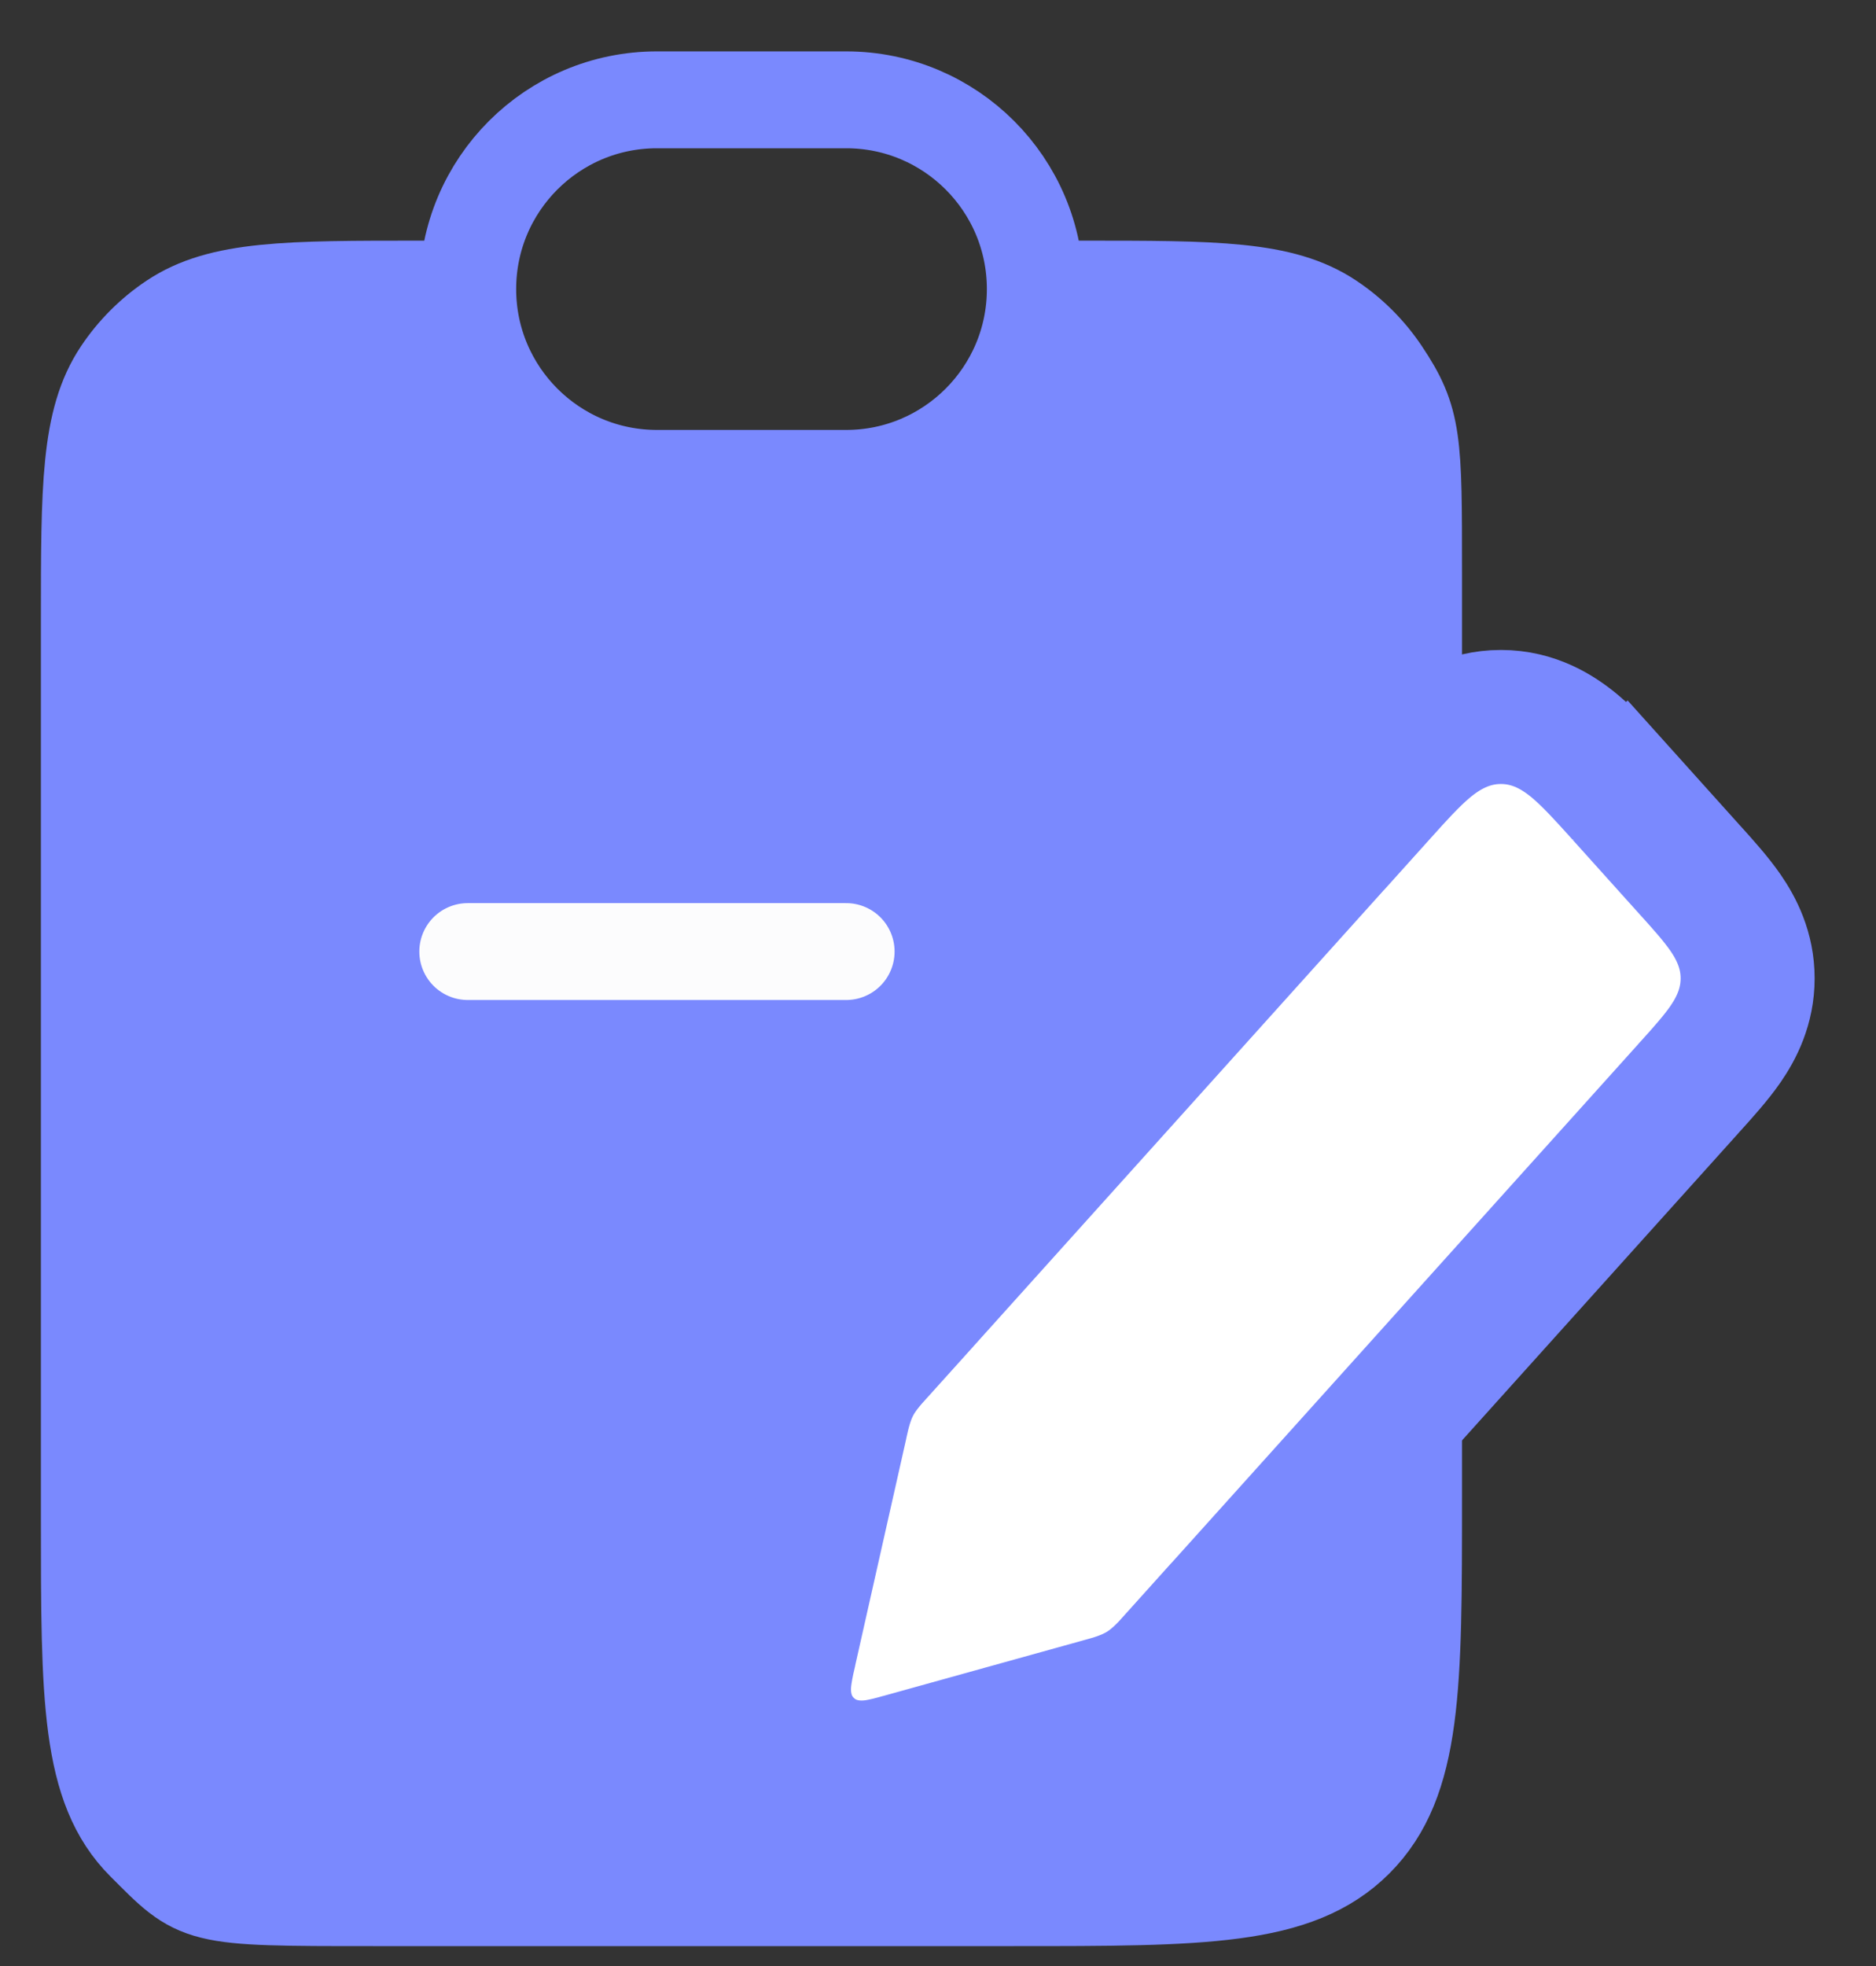 <svg width="21" height="22" viewBox="0 0 21 22" fill="none" xmlns="http://www.w3.org/2000/svg">
<rect x="0" y="0" width="21" height="22" fill="#333333" stroke="none"/>
<path d="M1 6.941V17C1 18.997 1 19.995 1.62 20.615C2.241 21.235 2.18 21.235 4.177 21.235H11.353C13.461 21.235 14.514 21.235 15.169 20.581C15.824 19.926 15.824 18.872 15.824 16.765V6.411C15.824 4.924 15.824 4.71 15.467 4.176C15.313 3.945 15.114 3.746 14.883 3.592C14.349 3.235 13.605 3.235 12.118 3.235L11.589 3.235C11.589 4.404 10.641 5.353 9.472 5.353H7.354C6.184 5.353 5.236 4.404 5.236 3.235L4.706 3.235C3.219 3.235 2.475 3.235 1.941 3.592C1.71 3.746 1.511 3.945 1.357 4.176C1 4.71 1 5.454 1 6.941Z" fill="#7A89FE"/>
<path d="M5.236 3.235C5.236 4.404 6.184 5.353 7.354 5.353H9.472C10.641 5.353 11.589 4.404 11.589 3.235M5.236 3.235C5.236 2.065 6.184 1.117 7.354 1.117H9.472C10.641 1.117 11.589 2.065 11.589 3.235M5.236 3.235L4.706 3.235C3.219 3.235 2.475 3.235 1.941 3.592C1.71 3.746 1.511 3.945 1.357 4.176C1 4.71 1 5.454 1 6.941V17C1 18.997 1 19.995 1.62 20.615C2.241 21.235 2.18 21.235 4.177 21.235H11.353C13.461 21.235 14.514 21.235 15.169 20.581C15.824 19.926 15.824 18.872 15.824 16.765V6.411C15.824 4.924 15.824 4.71 15.467 4.176C15.313 3.945 15.114 3.746 14.883 3.592C14.349 3.235 13.605 3.235 12.118 3.235L11.589 3.235" stroke="#7A89FE" stroke-width="1.084"/>
<path d="M5.236 10.648L9.472 10.648" stroke="#FCFCFD" stroke-width="1.084" stroke-linecap="round"/>
<path d="M15.438 8.898L15.996 9.4L15.438 8.898L9.836 15.123L10.393 15.625L9.836 15.123C9.83 15.13 9.823 15.137 9.816 15.145C9.744 15.224 9.632 15.347 9.554 15.499C9.475 15.652 9.439 15.814 9.416 15.918C9.414 15.929 9.412 15.938 9.41 15.947L8.838 18.487C8.837 18.493 8.835 18.5 8.834 18.507C8.816 18.584 8.788 18.711 8.779 18.825C8.769 18.959 8.769 19.284 9.042 19.544C9.315 19.804 9.64 19.787 9.773 19.771C9.887 19.757 10.012 19.722 10.088 19.7C10.095 19.698 10.102 19.697 10.108 19.695L12.299 19.086C12.309 19.083 12.32 19.08 12.331 19.077C12.445 19.046 12.624 18.998 12.786 18.897L12.391 18.26L12.786 18.897C12.948 18.797 13.071 18.659 13.15 18.57C13.157 18.562 13.165 18.554 13.172 18.546L12.614 18.044L13.172 18.546L18.892 12.19L18.892 12.19L18.905 12.175L18.905 12.175C18.913 12.167 18.92 12.159 18.927 12.151C19.063 12 19.208 11.839 19.314 11.686C19.437 11.508 19.563 11.263 19.563 10.948C19.563 10.633 19.437 10.389 19.314 10.211C19.208 10.058 19.063 9.897 18.927 9.746C18.92 9.738 18.913 9.73 18.905 9.722L18.164 8.898L17.612 9.395L18.164 8.898C18.156 8.889 18.147 8.879 18.139 8.87C17.973 8.686 17.801 8.495 17.636 8.356C17.446 8.196 17.172 8.023 16.801 8.023C16.431 8.023 16.156 8.196 15.966 8.356C15.801 8.495 15.629 8.686 15.464 8.87C15.455 8.879 15.447 8.889 15.438 8.898Z" fill="white" stroke="#7A89FE" stroke-width="1.5"/>
</svg>
